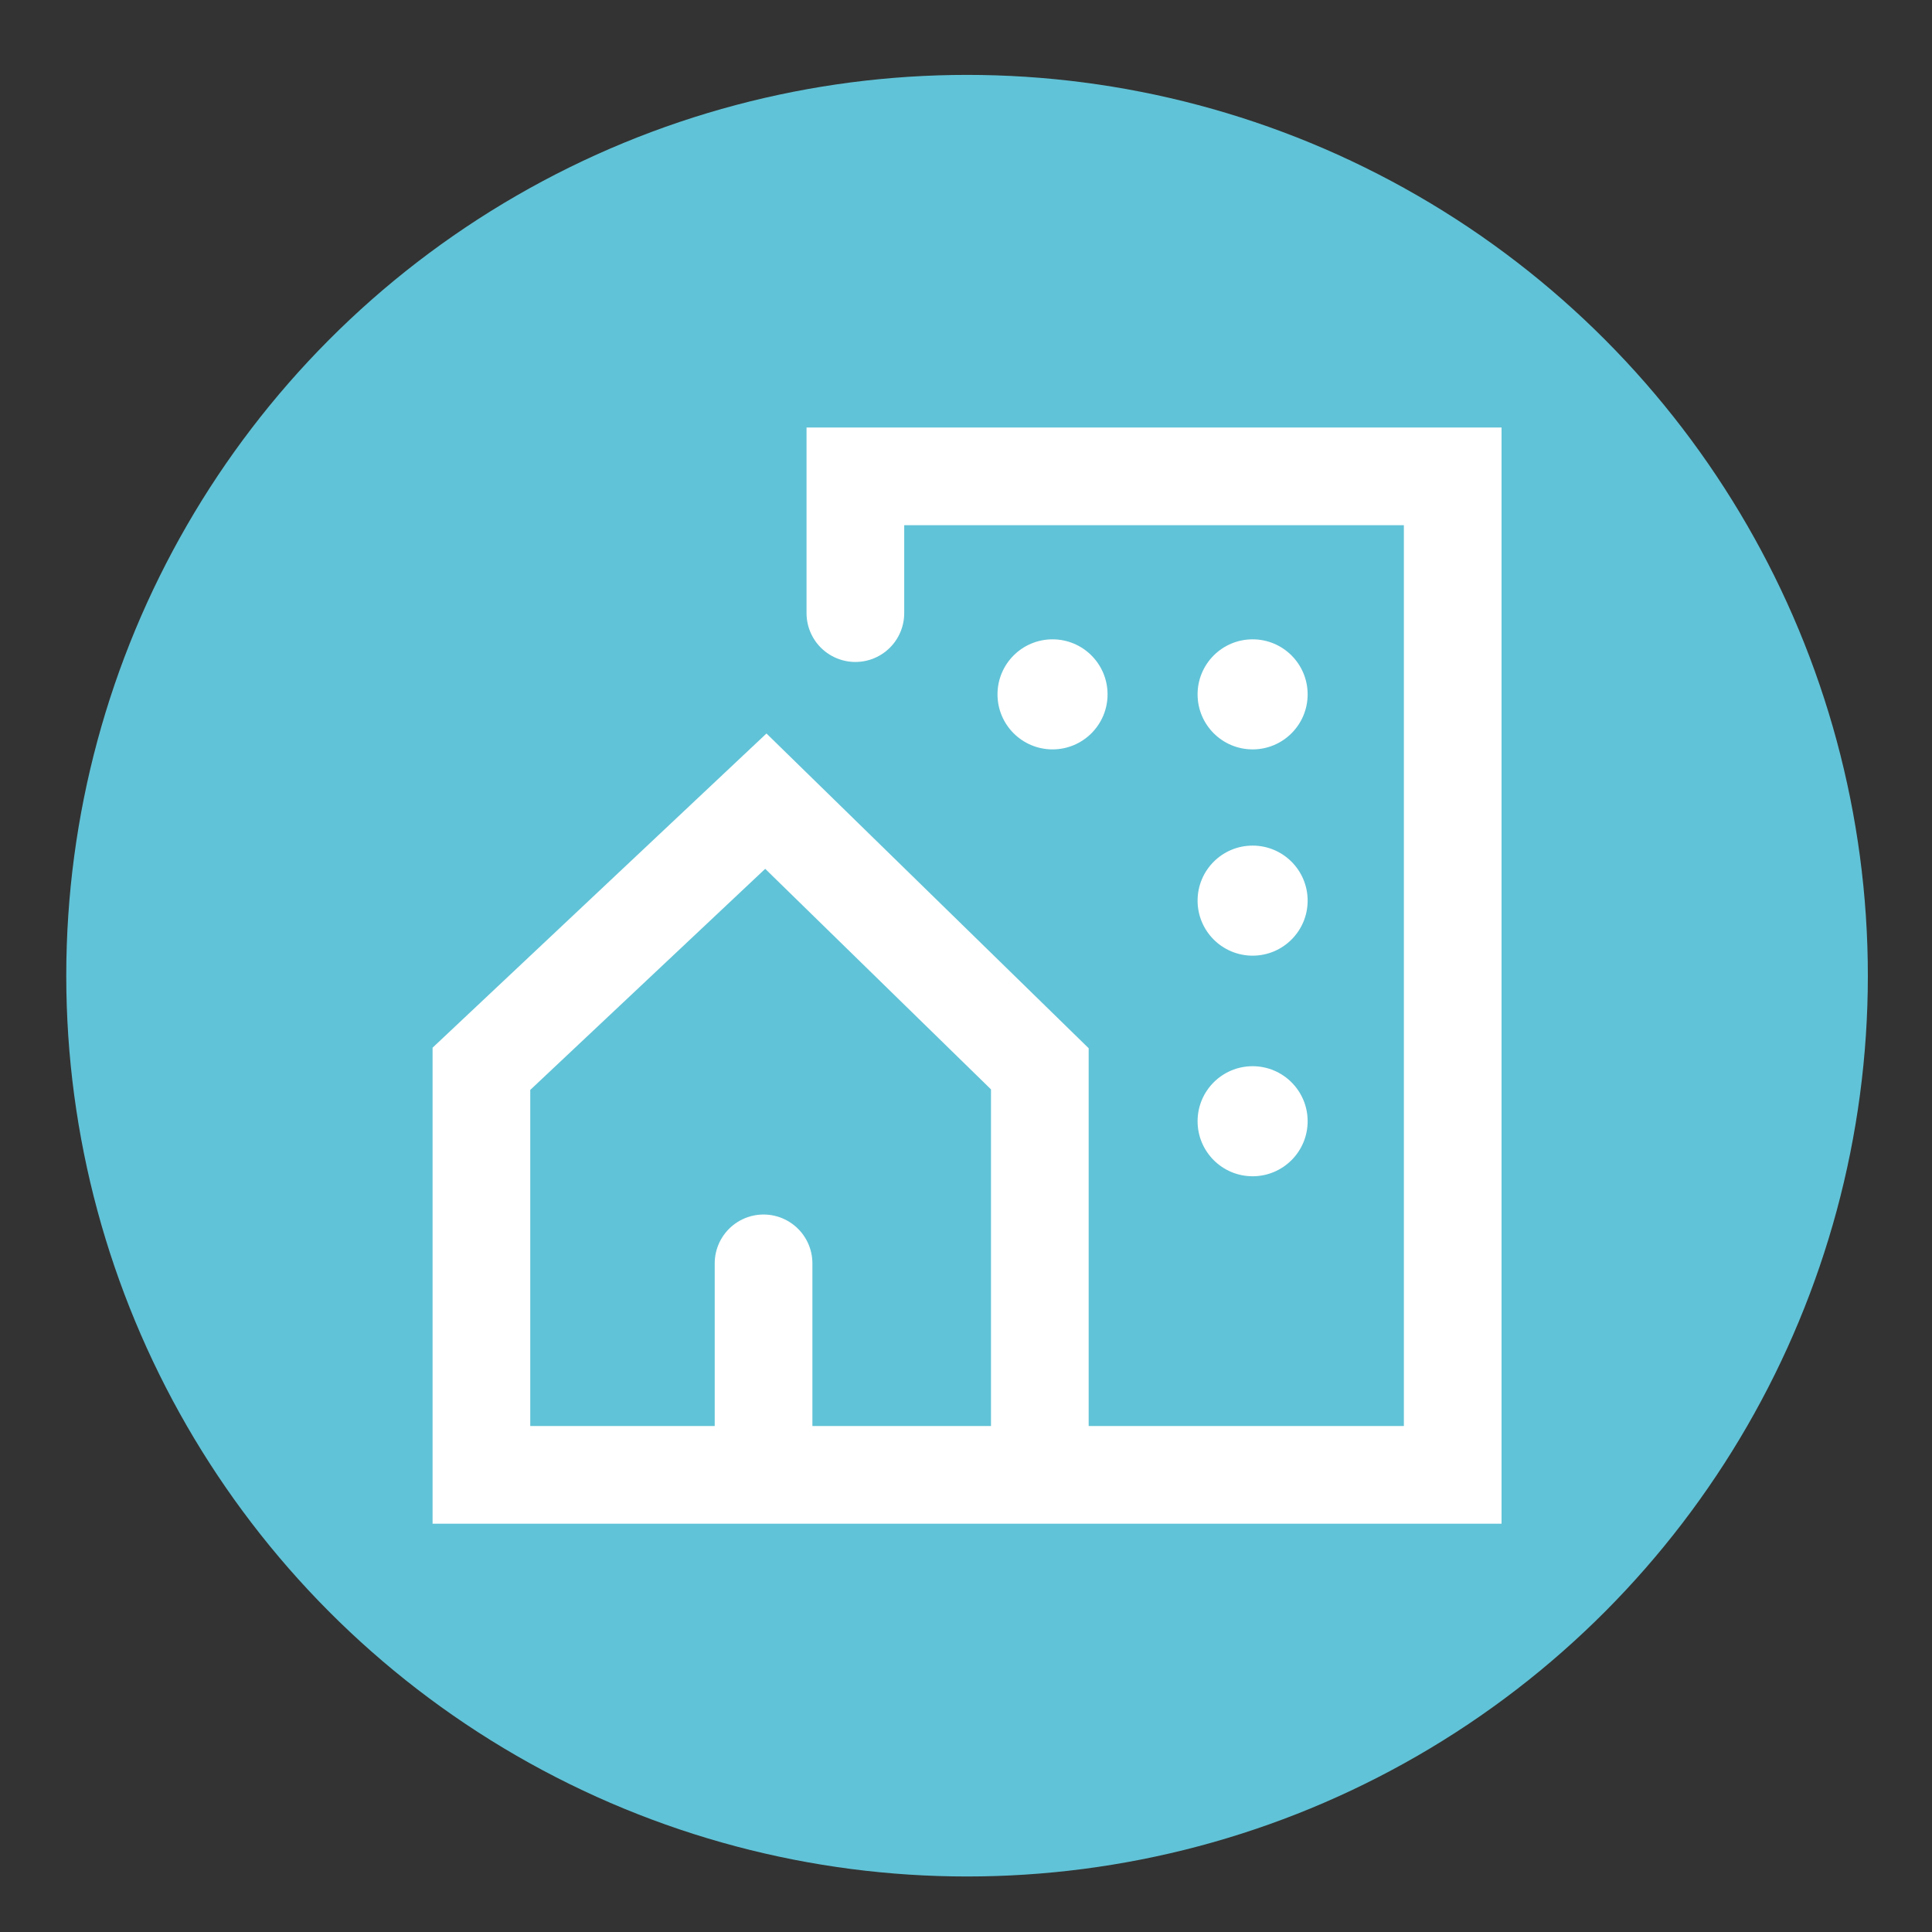<svg id="Calque_1" data-name="Calque 1" xmlns="http://www.w3.org/2000/svg" viewBox="0 0 118.67 118.67"><rect x="0" y="0" width="118.67" height="118.67" fill="#333333" stroke="none"/><circle cx="59.4" cy="59.93" r="55.33" style="fill:#61C3D7"/><polyline points="52.54 37.66 52.54 29.26 89.23 29.26 89.23 90.59 29.57 90.59 29.57 65.65 47.04 49.21 63.87 65.65 63.87 90.59" style="fill:none;stroke:#fff;stroke-linecap:round;stroke-miterlimit:10;stroke-width:6px"/><line x1="46.9" y1="77.6" x2="46.9" y2="90.26" style="fill:none;stroke:#fff;stroke-linecap:round;stroke-miterlimit:10;stroke-width:6px"/><circle cx="64.65" cy="42.65" r="3.38" style="fill:#fff"/><circle cx="76.94" cy="42.65" r="3.38" style="fill:#fff"/><circle cx="76.94" cy="55.32" r="3.38" style="fill:#fff"/><circle cx="76.94" cy="68.87" r="3.38" style="fill:#fff"/></svg>